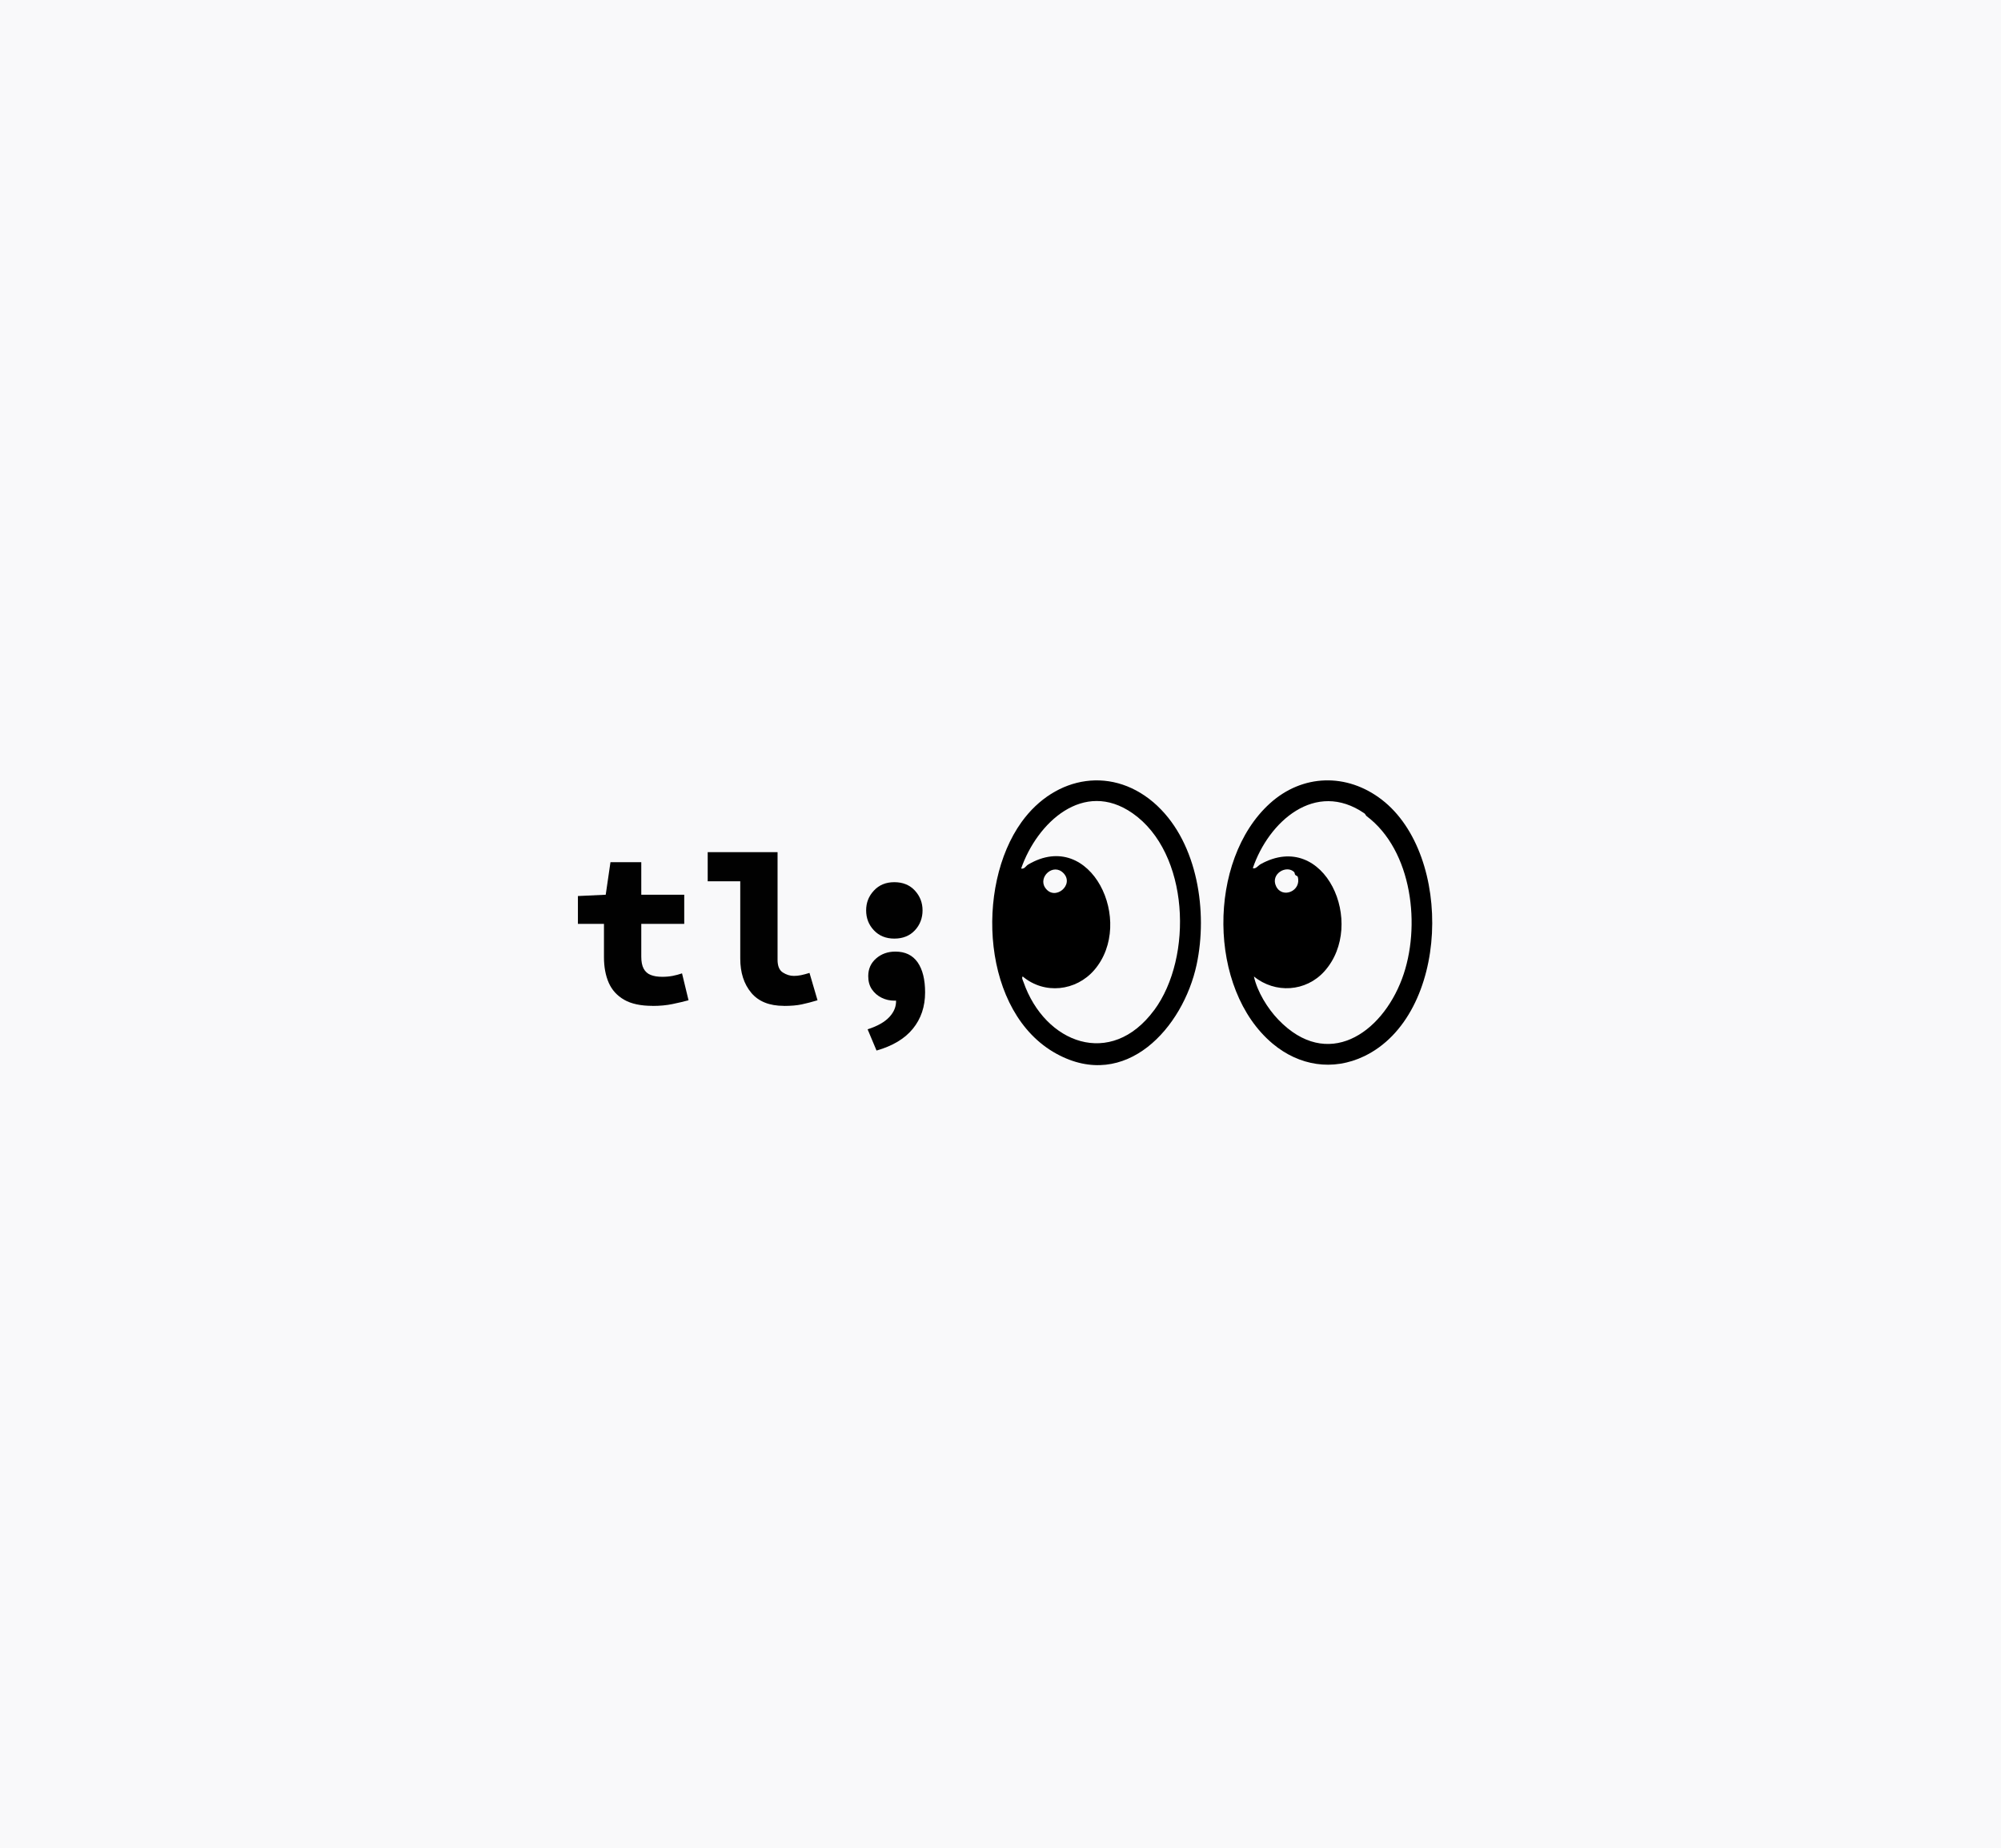 <?xml version="1.0" encoding="UTF-8"?>
<svg id="Layer_2" data-name="Layer 2" xmlns="http://www.w3.org/2000/svg" viewBox="0 0 354 327">
  <defs>
    <style>
      .cls-1 {
        fill: #010101;
      }

      .cls-2 {
        fill: #f9f9fa;
      }
    </style>
  </defs>
  <g id="Layer_1-2" data-name="Layer 1">
    <rect class="cls-2" width="354" height="327"/>
    <g>
      <g>
        <path class="cls-1" d="M115.45,177.96c-2.1,0-3.78-.36-5.03-1.08-1.25-.72-2.16-1.72-2.73-3.01-.56-1.29-.84-2.8-.84-4.51v-5.91h-4.61v-4.92l4.92-.23.84-5.76h5.45v5.76h7.6v5.15h-7.6v5.8c0,.9.14,1.61.42,2.13.28.52.7.9,1.25,1.11.55.22,1.23.33,2.05.33.67,0,1.29-.06,1.86-.17.58-.12,1.12-.26,1.63-.44l1.15,4.76c-.84.23-1.79.45-2.84.67-1.05.22-2.23.33-3.53.33Z"/>
        <path class="cls-1" d="M138.68,177.96c-2.56,0-4.49-.77-5.78-2.32s-1.94-3.56-1.94-6.05v-13.67h-5.76v-5.15h12.36v19.04c0,1.1.31,1.85.94,2.25.63.4,1.27.6,1.94.6.41,0,.83-.04,1.27-.13.43-.09.93-.22,1.5-.4l1.42,4.84c-1.02.31-1.96.55-2.8.73-.84.18-1.89.27-3.15.27Z"/>
        <path class="cls-1" d="M158.22,166.06c-1.49,0-2.69-.49-3.61-1.46-.92-.97-1.38-2.15-1.38-3.53s.46-2.53,1.38-3.51c.92-.99,2.12-1.48,3.61-1.48s2.72.49,3.63,1.48c.91.99,1.36,2.16,1.36,3.51s-.45,2.56-1.36,3.53c-.91.97-2.12,1.46-3.63,1.46ZM155.07,185.87l-1.58-3.76c1.74-.56,3.03-1.29,3.86-2.19.83-.9,1.22-1.88,1.17-2.96v-4.99l2.38,4.19c-.38.28-.8.5-1.25.65-.45.15-.93.23-1.44.23-.79,0-1.54-.17-2.25-.52-.71-.35-1.27-.84-1.71-1.48-.44-.64-.65-1.42-.65-2.34,0-1.28.47-2.32,1.4-3.13.93-.81,2.07-1.21,3.4-1.21,1.74,0,3.05.63,3.94,1.9.88,1.27,1.32,3.04,1.32,5.32,0,2.51-.72,4.65-2.15,6.41-1.43,1.77-3.58,3.06-6.45,3.88Z"/>
      </g>
      <g id="AHjl1B">
        <g>
          <path d="M244.44,141.47c12.73,9.79,12.01,38.14-3.1,45.4-5.57,2.67-11.52,1.69-16.19-2.22-11.52-9.65-11.56-32.45-.51-42.49,5.77-5.24,13.64-5.43,19.8-.69ZM241.74,144.36c-.14-.11-.19-.35-.38-.47-8.66-5.94-16.93,1.48-19.72,9.7.49.23.96-.47,1.38-.7,11.35-6.28,18.8,10.6,11.27,18.97-3.26,3.62-8.69,3.97-12.46.9.61,2.72,2.4,5.64,4.33,7.65,8.65,9,18.22,2.52,21.87-7.23,3.43-9.16,1.85-22.74-6.3-28.82ZM228.96,154.3c-1.33-1.36-4.29.31-3.19,2.53s4.51.82,3.82-1.7c-.05-.17-.34-.19-.45-.35-.1-.15-.1-.41-.18-.48Z"/>
          <path d="M204.77,142.6c7.13,6.72,8.91,18.77,6.93,28.05-2.39,11.17-12.54,22.5-24.79,15.79-13.22-7.23-14.41-29.59-6.18-41.01,5.97-8.28,16.36-10.07,24.05-2.83ZM204.19,178.72c6.92-9.38,6.24-27.82-3.83-34.84-8.68-6.05-16.89,1.68-19.71,9.79.62.12.82-.47,1.26-.72,11.1-6.53,18.98,10.2,11.68,18.67-3.23,3.74-8.82,4.37-12.66,1.14-.24.23.05.73.14.99,3.78,10.87,15.47,15.33,23.11,4.97ZM188.15,154.49c-1.8-1.88-4.55.68-3.24,2.58,1.68,2.44,5.22-.51,3.24-2.58Z"/>
        </g>
      </g>
    </g>
  </g>
</svg>
